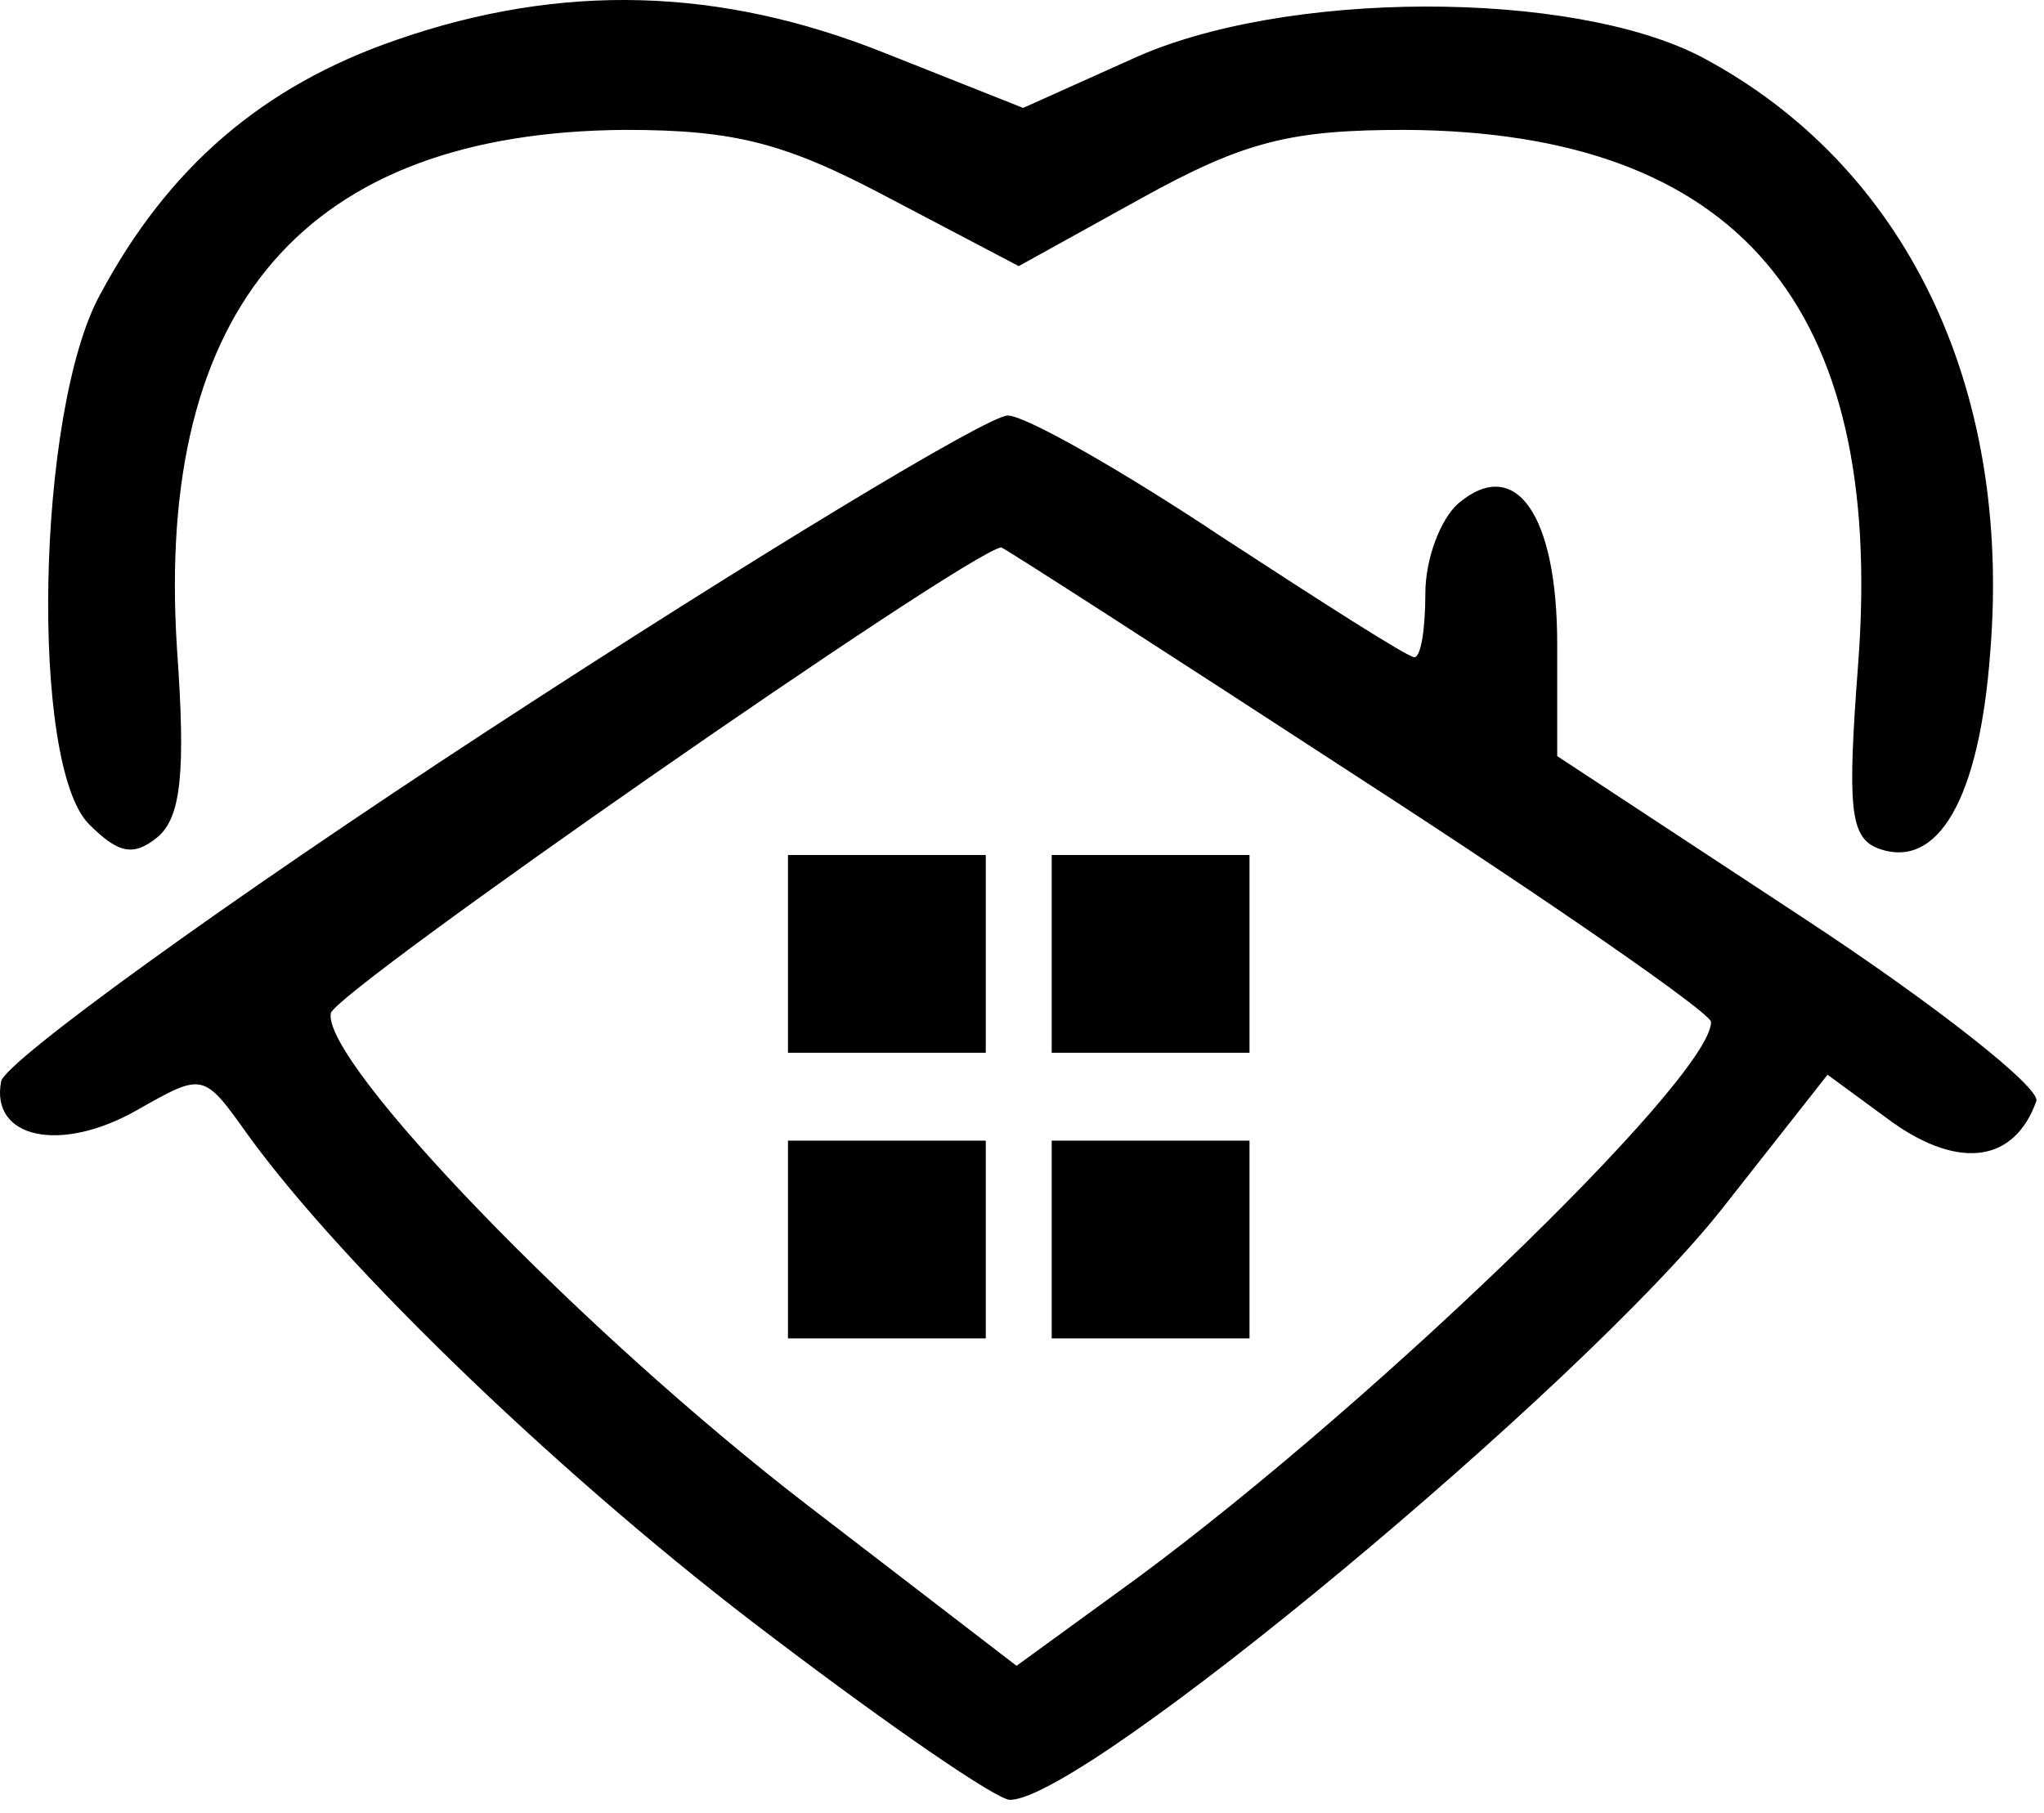 <svg width="124" height="110" viewBox="0 0 124 110" fill="none" xmlns="http://www.w3.org/2000/svg">
<path d="M24.069 2.414C15.936 5.214 10.202 10.148 6.069 17.881C2.202 24.948 1.802 46.414 5.402 50.014C7.136 51.748 8.069 52.014 9.536 50.814C11.002 49.614 11.269 46.814 10.736 39.348C9.402 18.548 18.602 8.014 37.936 7.881C44.602 7.881 47.669 8.681 53.936 12.014L61.802 16.148L69.269 12.014C75.536 8.548 78.336 7.881 85.269 7.881C105.402 8.014 114.336 18.548 112.736 40.148C112.069 48.948 112.202 50.814 113.936 51.481C117.536 52.814 120.069 48.548 120.736 39.614C122.069 23.348 115.536 10.014 103.269 3.481C95.402 -0.652 77.802 -0.652 68.602 3.614L62.069 6.548L53.669 3.214C43.669 -0.786 34.069 -1.052 24.069 2.414Z" fill="black"/>
<path d="M29.669 44.281C13.536 54.814 0.336 64.414 0.069 65.614C-0.598 69.081 3.669 70.014 8.336 67.348C12.336 65.081 12.336 65.081 15.002 68.814C20.869 76.948 34.469 90.014 46.869 99.348C54.069 104.814 60.469 109.214 61.269 109.214C65.802 109.214 95.936 84.148 104.469 73.348L110.869 65.214L114.869 68.148C118.869 70.948 122.202 70.548 123.536 66.814C123.802 66.014 117.402 60.948 109.269 55.614L94.469 45.881V39.081C94.469 31.214 91.936 27.614 88.469 30.548C87.402 31.481 86.469 33.881 86.469 36.014C86.469 38.148 86.202 39.881 85.802 39.881C85.402 39.881 80.202 36.548 74.069 32.548C68.069 28.548 62.202 25.214 61.136 25.214C59.936 25.214 45.802 33.748 29.669 44.281ZM82.469 47.214C94.202 54.814 103.802 61.481 103.802 62.014C103.802 65.481 82.069 86.414 67.536 96.814L61.669 101.081L49.002 91.348C35.136 80.681 19.536 64.414 20.069 61.481C20.336 60.148 58.469 33.614 60.736 33.214C60.869 33.214 70.602 39.481 82.469 47.214Z" fill="black"/>
<path d="M47.802 57.881V63.881H53.802H59.802V57.881V51.881H53.802H47.802V57.881Z" fill="black"/>
<path d="M63.802 57.881V63.881H69.802H75.802V57.881V51.881H69.802H63.802V57.881Z" fill="black"/>
<path d="M47.802 75.214V81.214H53.802H59.802V75.214V69.214H53.802H47.802V75.214Z" fill="black"/>
<path d="M63.802 75.214V81.214H69.802H75.802V75.214V69.214H69.802H63.802V75.214Z" fill="black"/>
</svg>
